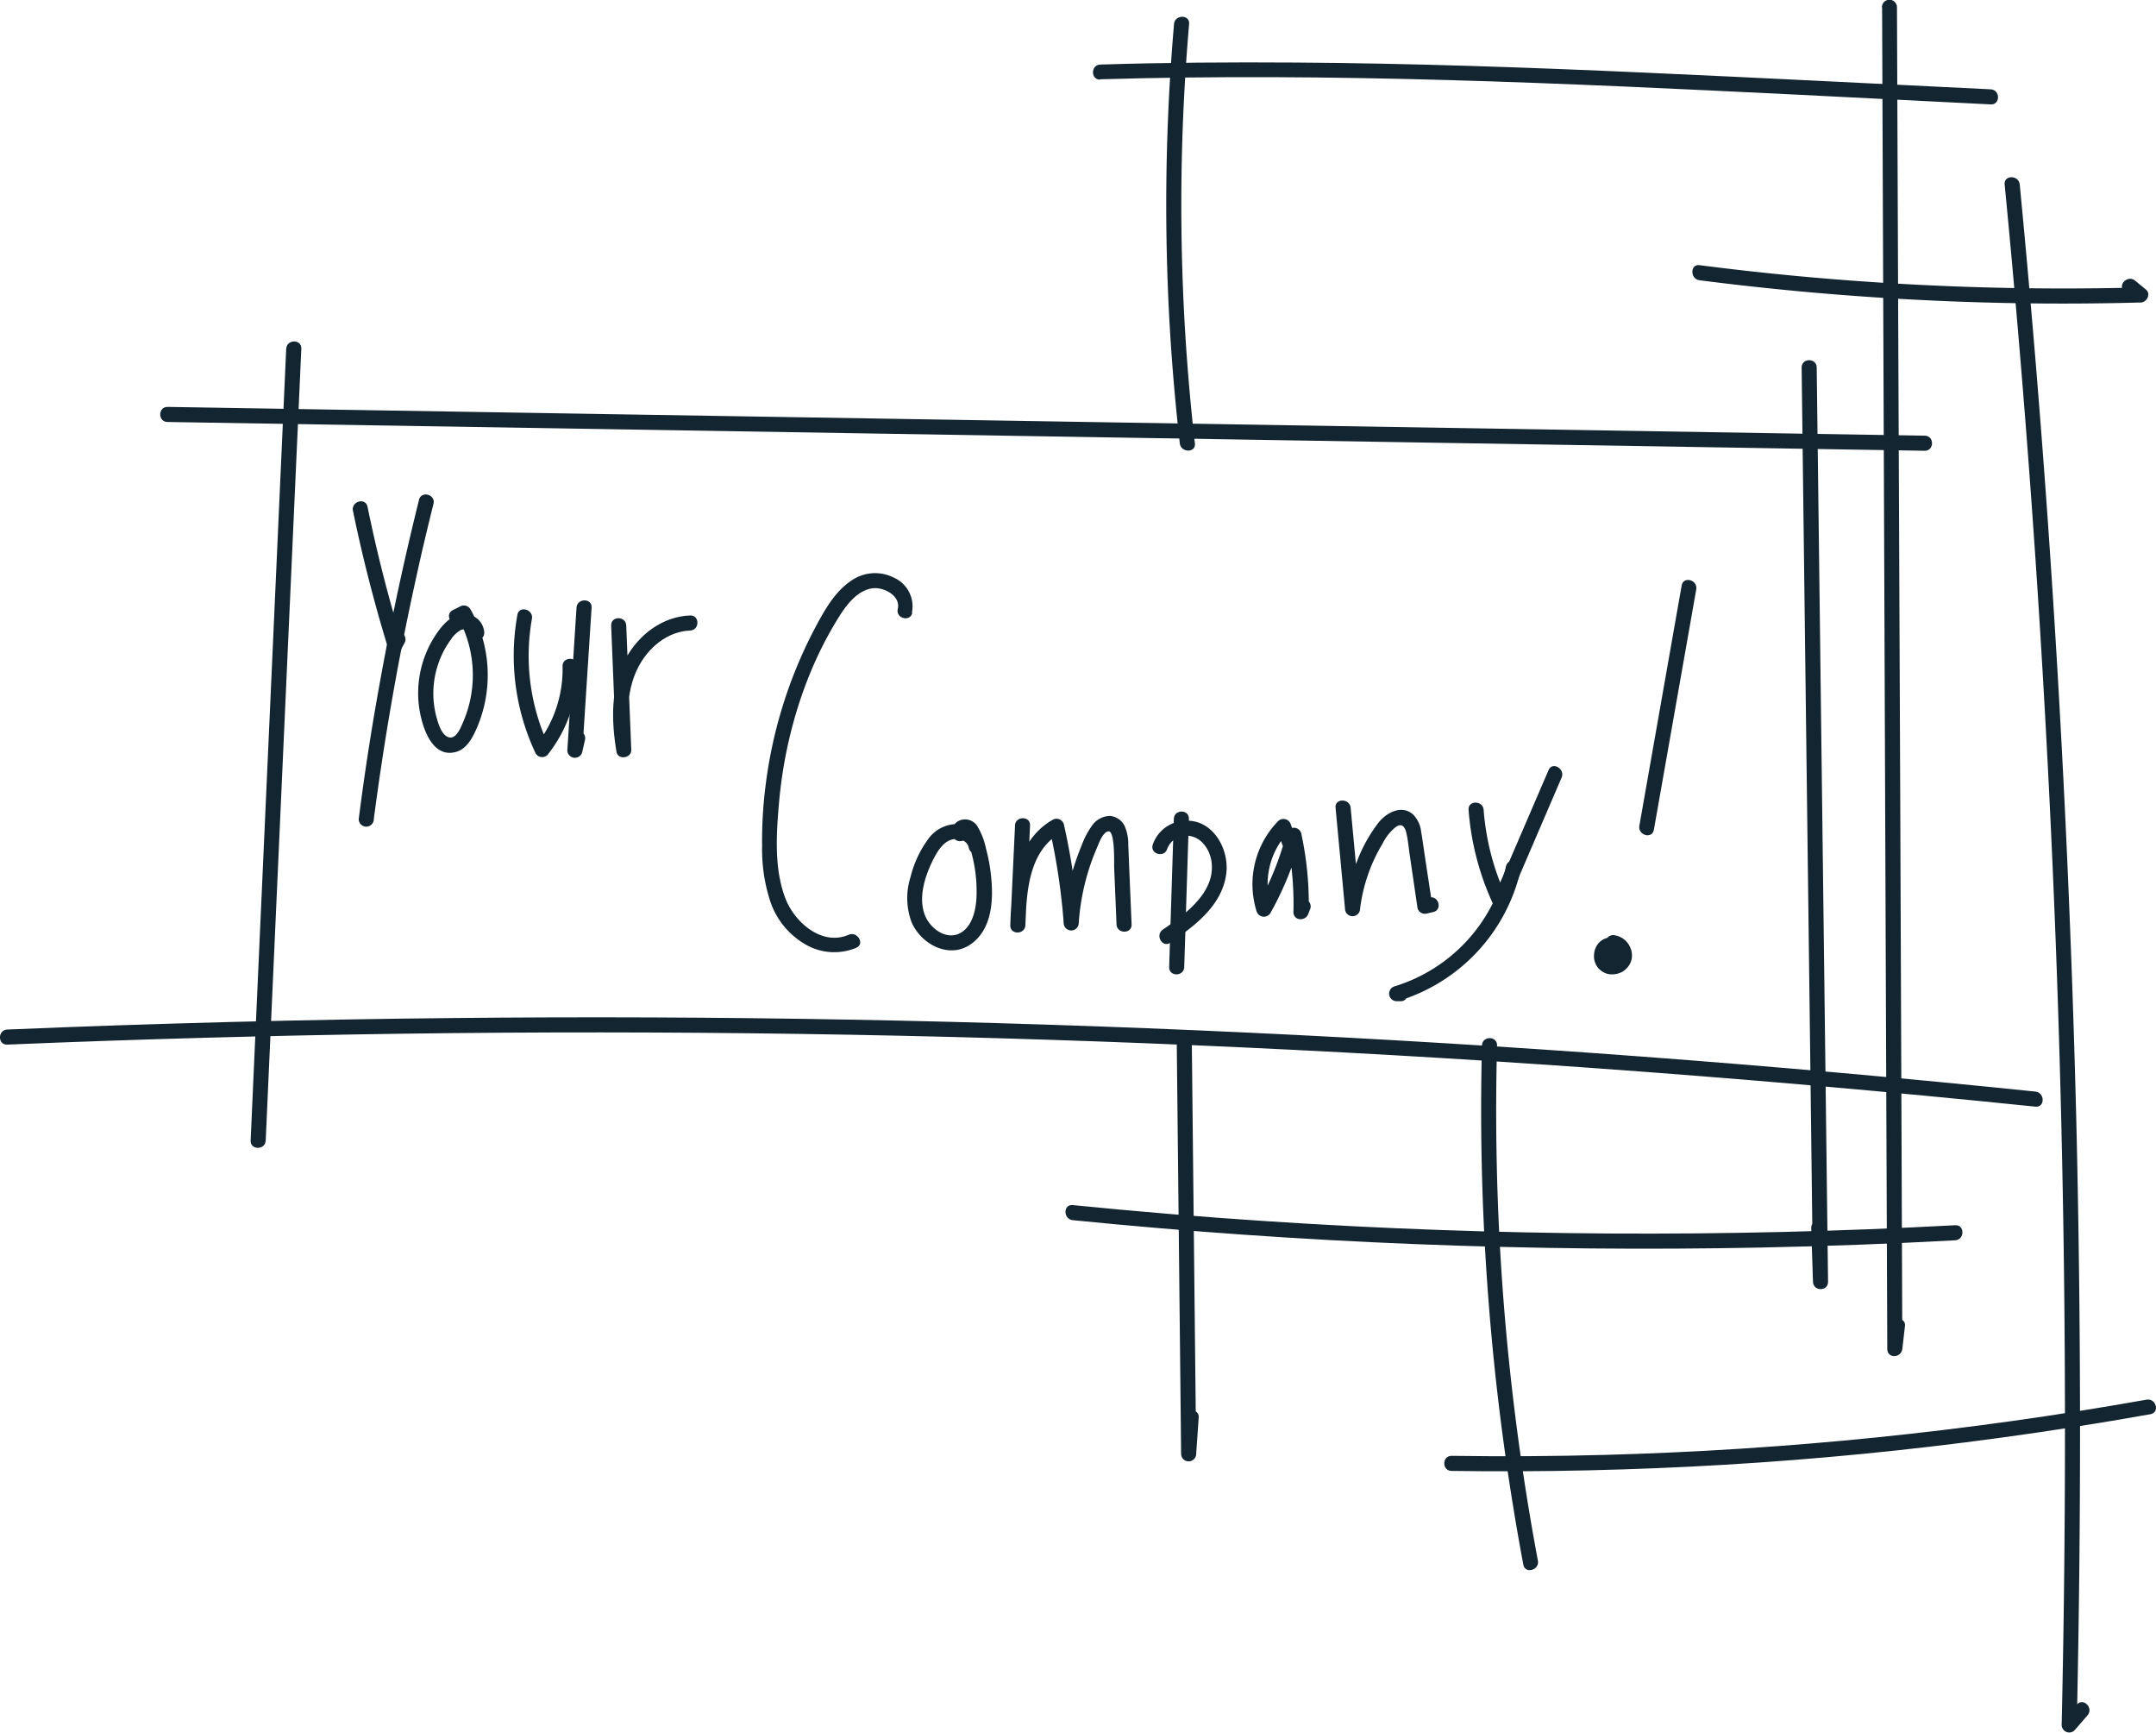 <svg id="Layer_1" data-name="Layer 1" xmlns="http://www.w3.org/2000/svg" viewBox="0 0 429.24 344.86"><defs><style>.cls-1{fill:#132531;}</style></defs><title>businesscards</title><path class="cls-1" d="M160.08,167.63l-2.77,61.6-2.76,61.34L153,325.24c-.08,1.93,2.92,1.92,3,0l2.77-61.6,2.76-61.34,1.56-34.67c.09-1.93-2.91-1.92-3,0Z" transform="translate(-103.1 -98.22)"/><path class="cls-1" d="M136.45,182.21l136.87,2.24,136.16,2.23,76.82,1.26c1.93,0,1.93-3,0-3L349.43,182.7l-136.16-2.23-76.82-1.26c-1.93,0-1.93,3,0,3Z" transform="translate(-103.1 -98.22)"/><path class="cls-1" d="M461.79,171.36l.88,71,.89,71,.49,40h3q-.17-5.35-.35-10.71c-.06-1.93-3.06-1.94-3,0q.18,5.36.35,10.71c.07,1.92,3,1.94,3,0l-.88-71-.88-71-.5-40c0-1.93-3-1.93-3,0Z" transform="translate(-103.1 -98.22)"/><path class="cls-1" d="M104.54,306.14q78.79-3.28,157.7-2.13t157.57,6.76q44.32,3.17,88.53,7.72c1.92.2,1.91-2.8,0-3q-78.45-8.08-157.27-11.76t-157.69-2.88q-44.43.43-88.84,2.29c-1.92.08-1.93,3.08,0,3Z" transform="translate(-103.1 -98.22)"/><path class="cls-1" d="M173.37,199.88q2.82,13.71,6.92,27.09a1.51,1.51,0,0,0,2.74.36l.61-1.14c.91-1.7-1.68-3.21-2.59-1.51l-.61,1.14,2.74.35q-4.1-13.36-6.91-27.09c-.39-1.89-3.28-1.09-2.9.8Z" transform="translate(-103.1 -98.22)"/><path class="cls-1" d="M186.52,197.71q-6.08,24.47-10,49.4-1.1,7.06-2,14.15a1.5,1.5,0,0,0,3,0q3.22-24.67,8.64-49c1-4.6,2.11-9.18,3.24-13.75.47-1.88-2.42-2.67-2.89-.8Z" transform="translate(-103.1 -98.22)"/><path class="cls-1" d="M194.73,222.26l1.5-.76-2.06-.54a23.6,23.6,0,0,1,1.15,20.95c-.44,1-1.37,3.47-2.83,3.07s-2.09-2.61-2.44-3.84a18.15,18.15,0,0,1,.13-10.25,17.56,17.56,0,0,1,2.65-5.32,5.77,5.77,0,0,1,2-1.94c.5-.23,1.65-.29,1.68.49.06,1.93,3.06,1.94,3,0a3.91,3.91,0,0,0-4.39-3.64c-2.41.24-4.1,2.33-5.34,4.21a21,21,0,0,0-3.32,13.63c.38,3.61,2.27,11,7.43,9.56,2.2-.62,3.33-2.9,4.17-4.82a26.64,26.64,0,0,0-1.32-23.61,1.53,1.53,0,0,0-2-.54l-1.5.76c-1.72.87-.2,3.46,1.52,2.59Z" transform="translate(-103.1 -98.22)"/><path class="cls-1" d="M206.11,220.59a45.56,45.56,0,0,0,3.63,27.58,1.51,1.51,0,0,0,2.36.31,27.58,27.58,0,0,0,6-17.68c0-1.92-3-1.93-3,0A24.38,24.38,0,0,1,210,246.35l2.35.31A42.11,42.11,0,0,1,209,221.39c.34-1.89-2.55-2.7-2.89-.8Z" transform="translate(-103.1 -98.22)"/><path class="cls-1" d="M217.88,219.17l-1.83,28.42a1.51,1.51,0,0,0,2.95.4l.56-2.48c.43-1.88-2.46-2.69-2.89-.8l-.56,2.48,2.94.4,1.83-28.42c.12-1.93-2.88-1.92-3,0Z" transform="translate(-103.1 -98.22)"/><path class="cls-1" d="M224.78,222.75l1,24.76,2.95-.4c-.88-5.24-1.1-11.11,1.39-16,2-3.94,5.81-7.21,10.38-7.39,1.93-.08,1.94-3.08,0-3-5.49.21-10.24,3.81-12.8,8.55-3.07,5.69-2.9,12.41-1.86,18.61.28,1.67,3,1.27,2.94-.4l-1-24.76c-.07-1.93-3.07-1.94-3,0Z" transform="translate(-103.1 -98.22)"/><path class="cls-1" d="M284.65,220.17a6.25,6.25,0,0,0-3.54-6.95,8.26,8.26,0,0,0-8.62.64c-2.77,1.89-4.61,4.78-6.21,7.66a91.41,91.41,0,0,0-10.79,33.3,86.77,86.77,0,0,0-.66,11.73,33.31,33.31,0,0,0,1.6,11,15.58,15.58,0,0,0,7,8.63,11.38,11.38,0,0,0,10.14.69c1.77-.76.24-3.35-1.52-2.59-5.31,2.29-10.72-2.48-12.54-7.14-2.33-5.92-1.85-13-1.31-19.19,1.13-12.85,5.09-26.09,12-37.06,1.48-2.35,3.66-5.21,6.64-5.58,2.21-.28,5.61,1.49,5,4.11-.45,1.87,2.44,2.67,2.89.79Z" transform="translate(-103.1 -98.22)"/><path class="cls-1" d="M295.6,263.5l-.24.75-.18.1a3.69,3.69,0,0,0,.29.5,8.8,8.8,0,0,1,.47,1.24,30.25,30.25,0,0,1,.91,3.26,28.63,28.63,0,0,1,.68,6.53c0,2.71-.55,6.32-3,7.91-2.81,1.78-6.18-.66-7.26-3.34-1.48-3.66.09-8.22,1.82-11.52.77-1.47,1.92-3.26,3.67-3.64,1.32-.28,2.94.23,3.22,1.68.37,1.89,3.26,1.09,2.89-.8a5.23,5.23,0,0,0-4.86-3.92,7.09,7.09,0,0,0-6.13,3,21.43,21.43,0,0,0-3.5,7.53,13.75,13.75,0,0,0,.21,9c1.89,4.4,7.5,7.41,11.81,4.36s4.5-9,4-13.64a33.87,33.87,0,0,0-1-5.39,14.29,14.29,0,0,0-1.66-4.34,2.87,2.87,0,0,0-3.76-1.16,2.39,2.39,0,0,0-1,3.41c1.15,1.52,3.75,0,2.59-1.52Z" transform="translate(-103.1 -98.22)"/><path class="cls-1" d="M305.18,262.55l-.93,19.85h3c.21-6.5.59-14.74,7-18.4l-2.21-.89a126.89,126.89,0,0,1,2.83,18.81,1.5,1.5,0,0,0,3,0,45.22,45.22,0,0,1,1.85-10.12,43.28,43.28,0,0,1,1.7-4.66c.41-.93,1.11-3.13,2.27-3.44,1.45-.39,1.19,6.37,1.23,7.21l.47,11.3c.08,1.93,3.08,1.94,3,0l-.45-10.67-.21-5.23a8.75,8.75,0,0,0-.73-3.69,3.58,3.58,0,0,0-3-2,4.47,4.47,0,0,0-3.48,1.92,16.47,16.47,0,0,0-2.07,3.94c-.61,1.47-1.16,3-1.62,4.49a48.8,48.8,0,0,0-2,10.92h3a133.7,133.7,0,0,0-2.93-19.61,1.52,1.52,0,0,0-2.21-.9c-7.39,4.25-8.2,13.35-8.45,21-.07,1.93,2.91,1.92,3,0l.93-19.85c.1-1.93-2.9-1.93-3,0Z" transform="translate(-103.1 -98.22)"/><path class="cls-1" d="M336.8,261.2l-.93,29.51c-.06,1.93,2.94,1.93,3,0l.93-29.51c.06-1.93-2.94-1.93-3,0Z" transform="translate(-103.1 -98.22)"/><path class="cls-1" d="M335.48,267.17a4.08,4.08,0,0,1,4.7-2.52c2.34.47,3.84,2.89,4.13,5.12.79,6.15-5.34,10.47-9.71,13.49-1.58,1.09-.08,3.7,1.51,2.59,4.85-3.35,10.22-7.32,11.11-13.59.73-5.06-2.75-11.23-8.5-10.65a7,7,0,0,0-6.13,4.77c-.55,1.85,2.34,2.64,2.89.79Z" transform="translate(-103.1 -98.22)"/><path class="cls-1" d="M362.81,269.69l-2.73-7.38a1.52,1.52,0,0,0-2.51-.66,18,18,0,0,0-4.28,18A1.52,1.52,0,0,0,356,280a63.85,63.85,0,0,0,6.11-15.1h-2.9a61.69,61.69,0,0,1,1.4,14.84c0,1.78,2.38,1.91,2.95.4L364,279a1.5,1.5,0,0,0-2.89-.8l-.41,1.08,2.95.4a65.76,65.76,0,0,0-1.5-15.64,1.52,1.52,0,0,0-2.9,0,60.19,60.19,0,0,1-5.8,14.38l2.75.36a15,15,0,0,1,3.5-15.05l-2.51-.66,2.74,7.37a1.53,1.53,0,0,0,1.84,1,1.51,1.51,0,0,0,1.05-1.84Z" transform="translate(-103.1 -98.22)"/><path class="cls-1" d="M369,259l1.88,20.08a1.5,1.5,0,0,0,3,0,33.54,33.54,0,0,1,2.44-9,33.15,33.15,0,0,1,2.07-4,9.45,9.45,0,0,1,2.65-3.29c1.12-.74,1.67-.09,2,1,.37,1.5.5,3.09.73,4.62L385.32,279a1.53,1.53,0,0,0,1.85,1.05l1.28-.3c1.88-.43,1.09-3.32-.8-2.89l-1.28.3,1.85,1-1.48-9.76c-.23-1.56-.44-3.14-.71-4.7a5.82,5.82,0,0,0-1.5-3.27c-2.22-2.12-5.26-.56-6.91,1.43a30.06,30.06,0,0,0-4.25,7.53,37.39,37.39,0,0,0-2.49,9.64h3L372,259c-.18-1.91-3.18-1.93-3,0Z" transform="translate(-103.1 -98.22)"/><path class="cls-1" d="M395.48,259.42a54.23,54.23,0,0,0,5,19,1.5,1.5,0,0,0,2.59,0L414,253c.75-1.75-1.83-3.28-2.59-1.51L400.47,276.9h2.59a50.32,50.32,0,0,1-4.58-17.48c-.14-1.92-3.14-1.93-3,0Z" transform="translate(-103.1 -98.22)"/><path class="cls-1" d="M402.94,270.6a32.49,32.49,0,0,1-22.22,23.95,1.51,1.51,0,0,0,.4,2.95l.75,0c1.93.12,1.92-2.88,0-3l-.75,0,.4,2.94a35.53,35.53,0,0,0,24.32-26c.41-1.88-2.48-2.68-2.9-.8Z" transform="translate(-103.1 -98.22)"/><path class="cls-1" d="M437.91,214.73l-8.43,47.86c-.33,1.89,2.56,2.7,2.89.8l8.44-47.86c.33-1.89-2.56-2.7-2.9-.8Z" transform="translate(-103.1 -98.22)"/><path class="cls-1" d="M424.31,287.37h.06l-.4-.05a2.21,2.21,0,0,1,.56.15l-.36-.15a2.33,2.33,0,0,1,.55.32l-.3-.24a3.31,3.31,0,0,1,.5.49l-.24-.3a2.88,2.88,0,0,1,.39.65l-.15-.36a3.35,3.35,0,0,1,.17.62l-.06-.4a2.66,2.66,0,0,1,0,.63l0-.4a2.64,2.64,0,0,1-.15.55l.15-.36a3.14,3.14,0,0,1-.28.46l.24-.31a2.78,2.78,0,0,1-.42.42l.3-.24a2.77,2.77,0,0,1-.6.35l.35-.15a2.55,2.55,0,0,1-.67.18l.4-.05a3.42,3.42,0,0,1-.64,0l.4.05a2.35,2.35,0,0,1-.52-.14l.36.15a2.59,2.59,0,0,1-.46-.26l.3.23a2.57,2.57,0,0,1-.33-.33l.24.3a2.43,2.43,0,0,1-.29-.49l.15.36a2.61,2.61,0,0,1-.16-.61l.05.4a2.58,2.58,0,0,1,0-.68l-.06.39a2.52,2.52,0,0,1,.18-.65l-.15.36a2,2,0,0,1,.26-.45l-.24.31a2.16,2.16,0,0,1,.37-.37l-.31.24a2,2,0,0,1,.37-.22l-.36.16a1.84,1.84,0,0,1,.51-.14l-.4.05a2.26,2.26,0,0,1,.52,0l-.4-.06a2.66,2.66,0,0,1,.67.18l-.36-.15a3.08,3.08,0,0,1,.55.33l-.31-.24a3.18,3.18,0,0,1,.41.41l-.24-.3a2.36,2.36,0,0,1,.24.4l-.15-.36a1.88,1.88,0,0,1,.12.45l-.05-.39a1.62,1.62,0,0,1,0,.44l.06-.4a2.05,2.05,0,0,1-.14.5l.15-.36a2.43,2.43,0,0,1-.26.44l.23-.3a2.65,2.65,0,0,1-.41.41l.3-.24a2.43,2.43,0,0,1-.49.29l.36-.15a2.22,2.22,0,0,1-.49.13l.39-.05a3.23,3.23,0,0,1-.44,0l.4.05a1.74,1.74,0,0,1-.39-.11l.36.16a2.33,2.33,0,0,1-.34-.2l.31.24a2.29,2.29,0,0,1-.27-.27l.23.3a2.86,2.86,0,0,1-.24-.42l.16.36a1.84,1.84,0,0,1-.14-.51l.05.39a2.35,2.35,0,0,1,0-.53l-.06.4a1.83,1.83,0,0,1,.12-.46l-.15.36a2,2,0,0,1,.21-.37l-.24.31a1.36,1.36,0,0,1,.24-.24l-.31.24a1.33,1.33,0,0,1,.3-.18l-.36.15a1.06,1.06,0,0,1,.35-.09l-.4.05a2,2,0,0,1,.35,0l-.4-.05a1.82,1.82,0,0,1,.4.11l-.36-.15a2.51,2.51,0,0,1,.45.26l-.31-.23a2.13,2.13,0,0,1,.34.33l-.24-.3a1.9,1.9,0,0,1,.23.39l-.15-.35a1.39,1.39,0,0,1,.1.33l-.06-.4a1.37,1.37,0,0,1,0,.35l.05-.4a1.67,1.67,0,0,1-.08.3l.15-.36a1.71,1.71,0,0,1-.13.23l.23-.3a2,2,0,0,1-.2.21l.3-.24a1.38,1.38,0,0,1-.29.17l.36-.16a1.61,1.61,0,0,1-.36.1l.4-.05a2.57,2.57,0,0,1-.48,0l.4.06a2.42,2.42,0,0,1-.46-.13l.36.15a1.48,1.48,0,0,1-.37-.21l.3.23a1.25,1.25,0,0,1-.23-.23l.24.31a1.28,1.28,0,0,1-.15-.25l.16.36a1,1,0,0,1-.07-.23l.05.39a1.48,1.48,0,0,1,0-.21,1.5,1.5,0,0,0-1.5-1.5,1.54,1.54,0,0,0-1.5,1.5,2.69,2.69,0,0,0,1.33,2.32,3.38,3.38,0,0,0,2.45.37,2.67,2.67,0,0,0,1.95-1.85,3,3,0,0,0-.79-2.85,3.2,3.2,0,0,0-2.47-1,2.83,2.83,0,0,0-2.38,1.61,3.5,3.5,0,0,0-.15,2.62,3.21,3.21,0,0,0,2.05,2,3.37,3.37,0,0,0,2.82-.5,3.65,3.65,0,0,0,1.58-2.71,3.33,3.33,0,0,0-1-2.54,4,4,0,0,0-2.52-1.13,3.33,3.33,0,0,0-2.54.91,3.74,3.74,0,0,0-1.11,2.48,3.62,3.62,0,0,0,2.82,3.88,4.24,4.24,0,0,0,2.77-.43,3.93,3.93,0,0,0,1.78-2.11,3.86,3.86,0,0,0-.22-2.87,4.07,4.07,0,0,0-1.75-1.87,4.29,4.29,0,0,0-1.59-.47,1.5,1.5,0,0,0-1.5,1.5,1.54,1.54,0,0,0,.44,1.06,1.71,1.71,0,0,0,1.06.44Z" transform="translate(-103.1 -98.22)"/><path class="cls-1" d="M336.84,103a418.61,418.61,0,0,0-.54,65.1q.65,9.21,1.69,18.37c.22,1.9,3.22,1.92,3,0a418.47,418.47,0,0,1-2.33-65.07q.39-9.21,1.18-18.4c.17-1.92-2.83-1.91-3,0Z" transform="translate(-103.1 -98.22)"/><path class="cls-1" d="M322.15,114c23.12-.68,46.25-.49,69.37.16s46.24,1.77,69.35,2.9L499.44,119c1.93.1,1.93-2.9,0-3-23-1.12-46-2.3-69-3.33s-46.23-1.85-69.36-2c-13-.09-26,0-38.93.4-1.93.06-1.93,3.06,0,3Z" transform="translate(-103.1 -98.22)"/><path class="cls-1" d="M477.81,99.67l.4,104.46.4,103.93.23,58.63c0,2,2.78,1.87,3,0l.52-4.52c.23-1.91-2.78-1.9-3,0l-.52,4.52h3l-.4-104.46L481,158.3l-.23-58.63a1.5,1.5,0,0,0-3,0Z" transform="translate(-103.1 -98.22)"/><path class="cls-1" d="M492.36,342.09q-34.28,1.85-68.6,1.65t-68.58-2.46q-19.29-1.27-38.52-3.2c-1.92-.19-1.9,2.81,0,3q34.15,3.42,68.46,4.78t68.62.67q19.32-.39,38.62-1.44c1.92-.11,1.93-3.11,0-3Z" transform="translate(-103.1 -98.22)"/><path class="cls-1" d="M337.38,305.65l.68,63.94.19,18a1.5,1.5,0,0,0,3,0l.5-7.21c.13-1.93-2.87-1.92-3,0l-.5,7.21h3l-.68-63.95-.19-18a1.5,1.5,0,0,0-3,0Z" transform="translate(-103.1 -98.22)"/><path class="cls-1" d="M441.44,154A569.26,569.26,0,0,0,510,158.63q9.64.06,19.29-.2c1.19,0,2.11-1.69,1.06-2.56l-2.17-1.79c-1.47-1.22-3.61.89-2.12,2.12l2.17,1.79,1.06-2.56a570.13,570.13,0,0,1-68.66-2.29q-9.6-.91-19.17-2.14c-1.91-.24-1.89,2.76,0,3Z" transform="translate(-103.1 -98.22)"/><path class="cls-1" d="M502.21,134.94Q508,194.67,511,254.61q3,59.63,3.2,119.35.12,33.81-.64,67.61a1.51,1.51,0,0,0,2.56,1.06l2.59-3c1.26-1.46-.86-3.59-2.12-2.12l-2.59,3,2.56,1.06q1.35-60-.08-120Q515,261.9,510.83,202.32q-2.37-33.72-5.62-67.38c-.19-1.91-3.19-1.93-3,0Z" transform="translate(-103.1 -98.22)"/><path class="cls-1" d="M530.46,376.81q-26.76,4.76-53.81,7.52-26.86,2.73-53.88,3.47-15.34.42-30.68.19c-1.93,0-1.93,3,0,3q27.24.39,54.47-1.23t54.38-5.31q15.21-2.06,30.31-4.75c1.9-.34,1.1-3.23-.79-2.89Z" transform="translate(-103.1 -98.22)"/><path class="cls-1" d="M398.15,306.31a492.62,492.62,0,0,0,4.52,80.6q1.59,11.41,3.71,22.75c.36,1.9,3.25,1.09,2.9-.8a486,486,0,0,1-8.21-80q-.22-11.28.08-22.55c.05-1.94-2.95-1.93-3,0Z" transform="translate(-103.1 -98.22)"/></svg>
